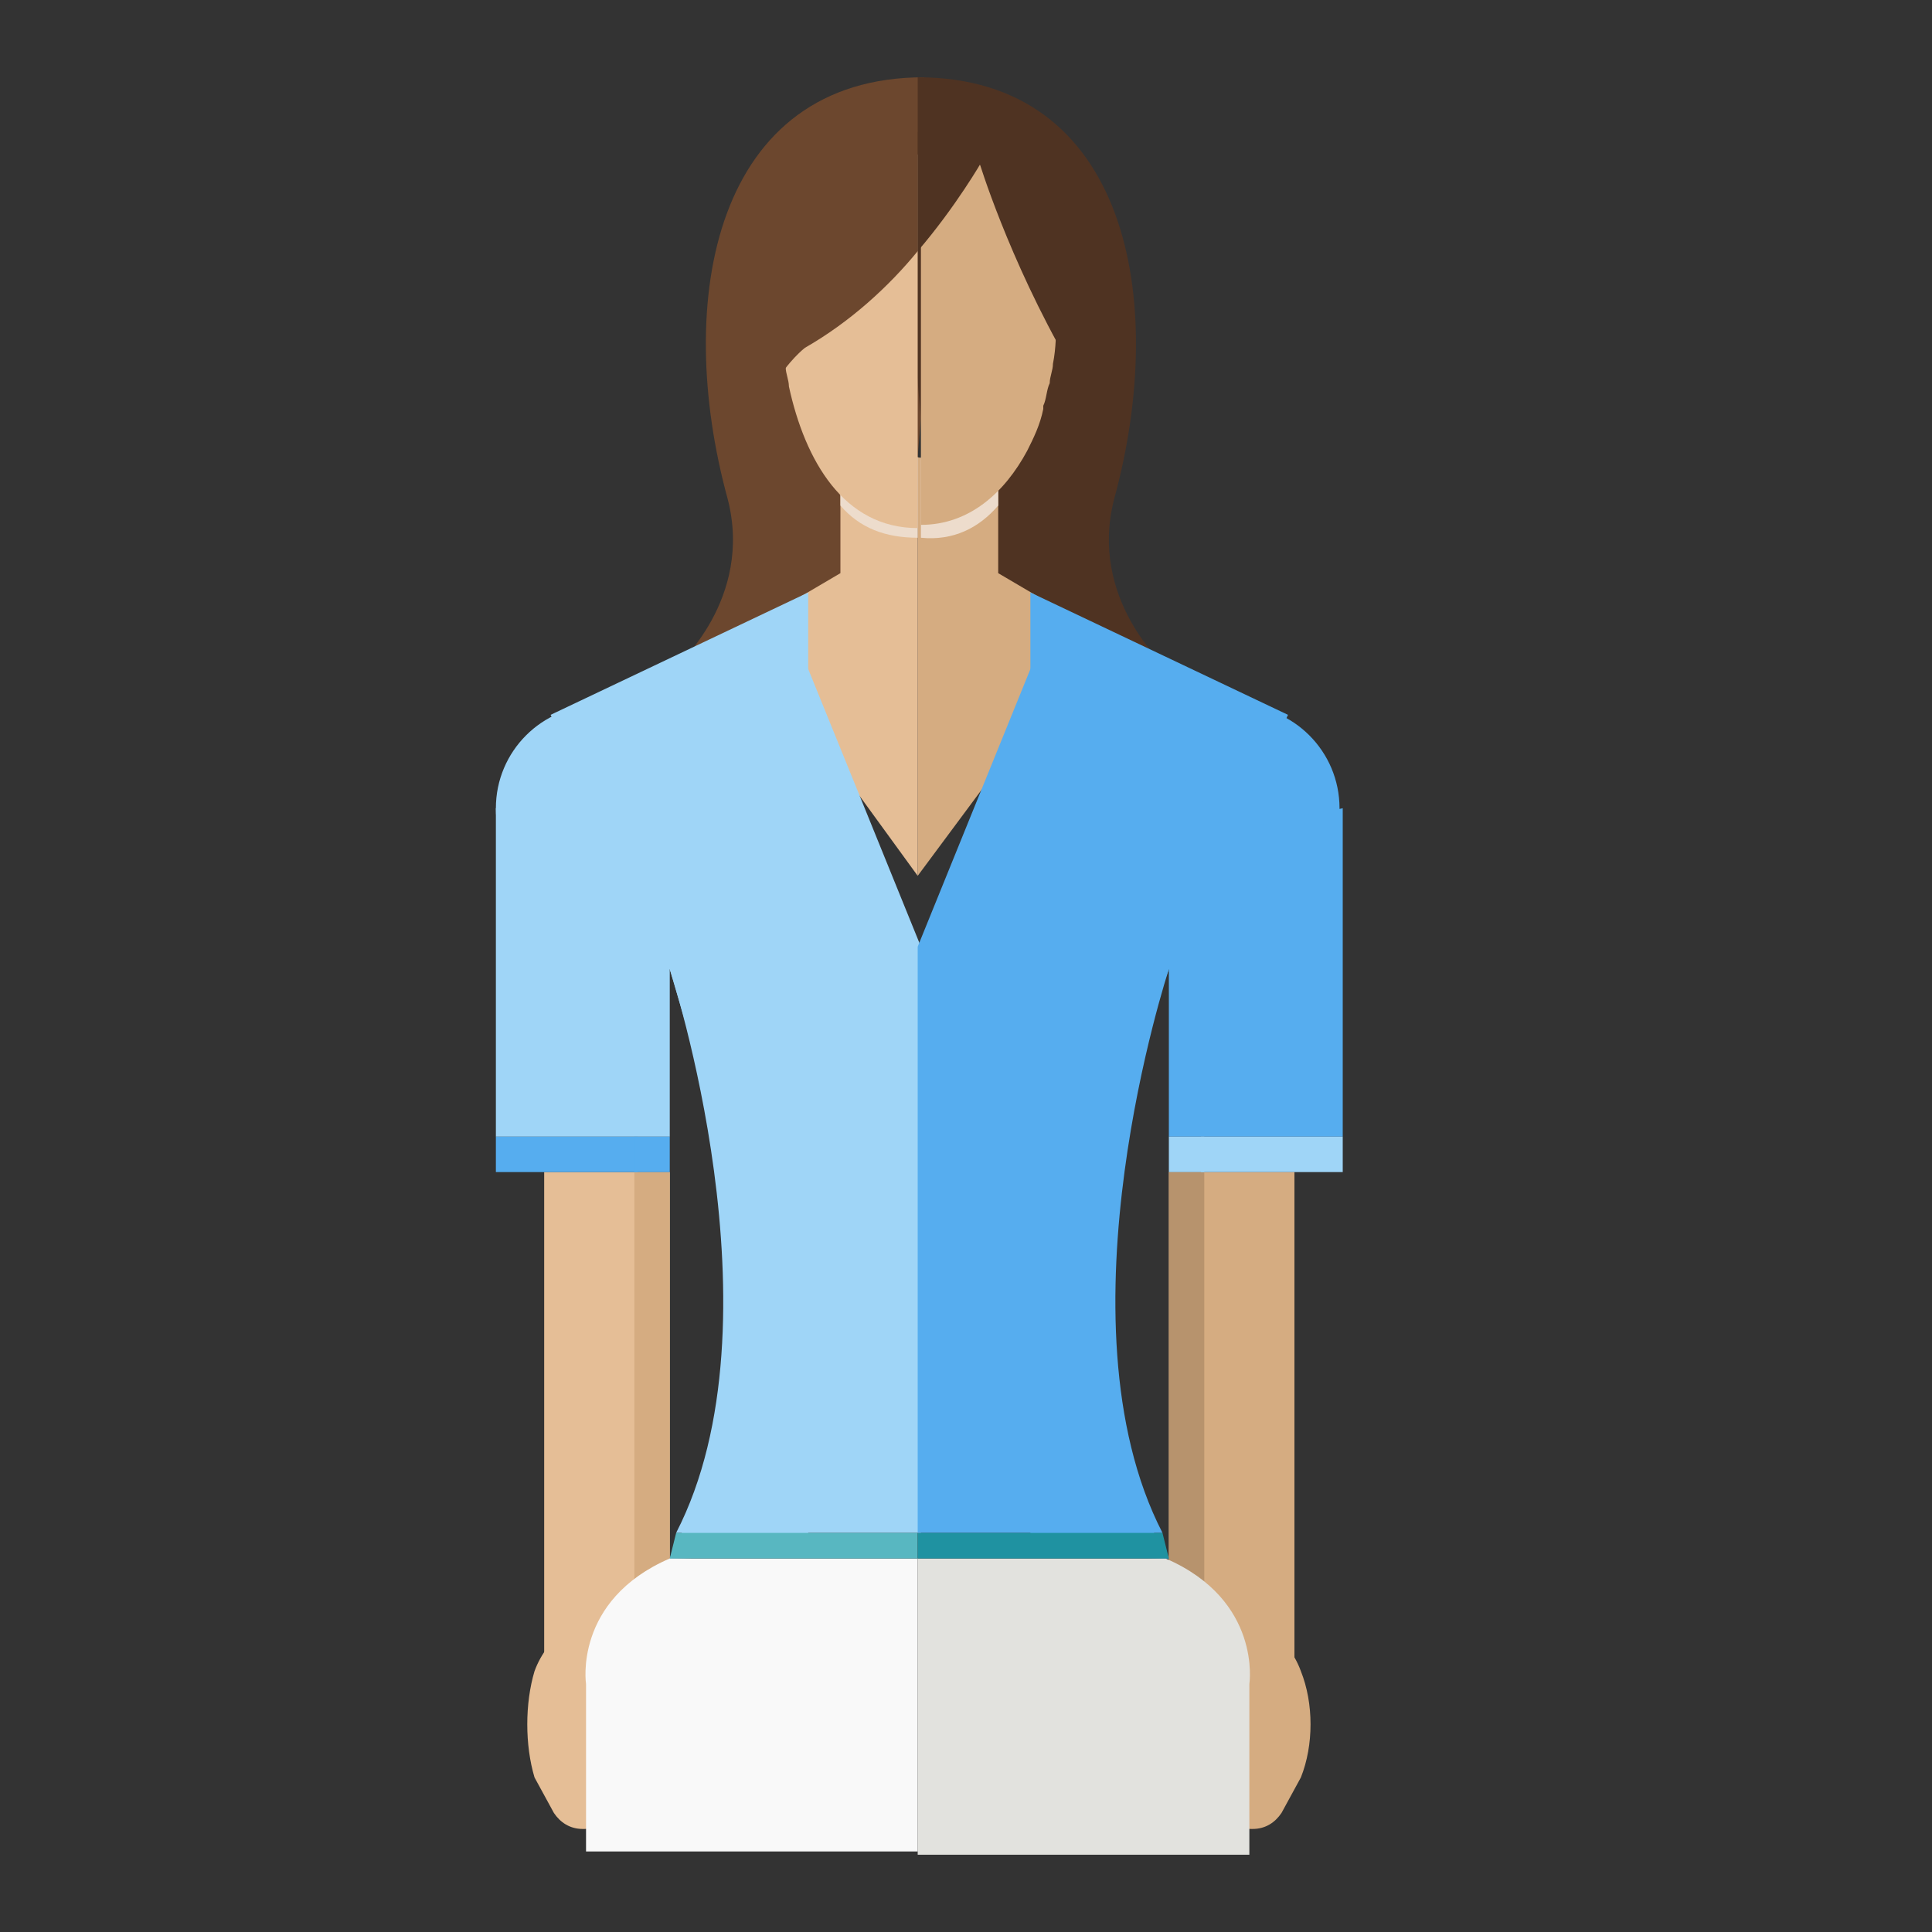 <?xml version="1.0" encoding="utf-8"?>
<!-- Generator: Adobe Illustrator 19.0.0, SVG Export Plug-In . SVG Version: 6.00 Build 0)  -->
<svg version="1.1" id="图层_1" xmlns="http://www.w3.org/2000/svg" xmlns:xlink="http://www.w3.org/1999/xlink" x="0px" y="0px"
	 viewBox="-119 121 60 60" style="enable-background:new -119 121 60 60;" xml:space="preserve">
<rect x="-119" y="121" width="60" height="60" fill="#333333" stroke="none"/>
<style type="text/css">
	.st0{fill:#E5BE96;}
	.st1{fill:#D5AC81;}
	.st2{fill:#B7936D;}
	.st3{fill:#6C472E;}
	.st4{fill:#4F3322;}
	.st5{fill:#EDDCCC;}
	.st6{fill:#9FD5F7;}
	.st7{fill:#F9F9F9;}
	.st8{fill:#56ADEF;}
	.st9{fill:#58B7C1;}
	.st10{fill:#E2E2DE;}
	.st11{fill:#1F92A1;}
</style>
<g id="XMLID_592_">
</g>
<g id="XMLID_595_">
</g>
<g id="XMLID_596_">
</g>
<g id="XMLID_597_">
</g>
<g id="XMLID_598_">
</g>
<g id="XMLID_206_">
	<rect id="XMLID_49_" x="-102.1" y="157.4" class="st0" width="3.9" height="15.3"/>
	<rect id="XMLID_48_" x="-99.3" y="157.4" class="st1" width="1.1" height="15.3"/>
	<g id="XMLID_207_">
		<path id="XMLID_47_" class="st0" d="M-102.4,172.9c0.4-1.1,1.5-1.9,2.6-1.9c1.1,0,2,0.7,2.2,1.6c0,0,0.2,0.8,0.1,1.7
			c0,0,0,0.5-0.6,0.5c0,0-0.6,0-0.6-0.5c0,0,0-1-0.9-1.2c0,0-0.1,0-0.2,0c-0.2,0-0.6,0.3-0.8,0.6c-0.2,0.5-0.1,1.2,0,1.5l0.6,1.1
			c0.3,0.5,0.1,1.1-0.4,1.4c-0.2,0.1-0.3,0.1-0.5,0.1c-0.4,0-0.7-0.2-0.9-0.5l-0.6-1.1C-102.7,175.2-102.7,173.9-102.4,172.9z"/>
	</g>
</g>
<g id="XMLID_201_">
	<rect id="XMLID_46_" x="-82.7" y="157.4" class="st1" width="3.9" height="15.3"/>
	<rect id="XMLID_45_" x="-82.7" y="157.4" class="st2" width="1.1" height="15.3"/>
	<g id="XMLID_202_">
		<path id="XMLID_44_" class="st1" d="M-78.6,172.9c-0.4-1.1-1.5-1.9-2.6-1.9c-1.1,0-2,0.7-2.2,1.6c0,0-0.2,0.8-0.1,1.7
			c0,0,0,0.5,0.6,0.5c0,0,0.6,0,0.6-0.5c0,0,0-1,0.9-1.2c0,0,0.1,0,0.2,0c0.2,0,0.6,0.3,0.8,0.6c0.2,0.5,0.1,1.2,0,1.5l-0.6,1.1
			c-0.3,0.5-0.1,1.1,0.4,1.4c0.2,0.1,0.3,0.1,0.5,0.1c0.4,0,0.7-0.2,0.9-0.5l0.6-1.1C-78.2,175.2-78.2,173.9-78.6,172.9z"/>
	</g>
</g>
<g id="XMLID_180_">
	<path id="XMLID_43_" class="st3" d="M-90.3,125.8l0-2.4c-6.5,0-7.8,6.9-6.1,13.1c0.8,3.1-1.6,5.2-1.6,5.2l0.6-0.2l0.2,1.5
		c0,0,6.2-1.9,6.2-2c0-0.1,1.2-13.9,1.2-13.9L-90.3,125.8z"/>
	<path id="XMLID_42_" class="st4" d="M-90.5,125.8l0-2.4c6.5,0,7.8,6.9,6.1,13.1c-0.8,3.1,1.6,5.2,1.6,5.2l-0.6-0.2l-0.2,1.5
		c0,0-6.2-1.9-6.2-2c0-0.1-1.2-13.9-1.2-13.9L-90.5,125.8z"/>
	<g id="XMLID_197_">
		<polygon id="XMLID_41_" class="st1" points="-85.6,141.6 -90.5,148.2 -90.5,148.2 -90.5,148.2 -90.5,148.2 -90.5,141.8 
			-90.5,135.2 -88,135.7 -88,138.8 -86.3,139.8 		"/>
	</g>
	<path id="XMLID_40_" class="st5" d="M-88,135.7v1c-0.6,0.7-1.4,1.1-2.4,1h0v-2.5L-88,135.7z"/>
	<g id="XMLID_194_">
		<polygon id="XMLID_39_" class="st0" points="-90.5,148.2 -90.5,148.2 -90.5,148.2 -90.5,148.2 -95.3,141.6 -94.6,139.8 
			-92.9,138.8 -92.9,135.7 -90.5,135.2 -90.5,141.8 		"/>
	</g>
	<path id="XMLID_38_" class="st5" d="M-90.5,135.2v2.5h0c-1,0-1.8-0.3-2.4-1v-1L-90.5,135.2z"/>
	<g id="XMLID_185_">
		<g id="XMLID_186_">
			<g id="XMLID_190_">
				<g id="XMLID_191_">
					<path id="XMLID_37_" class="st0" d="M-90.5,125.8l0,11.6c-2.3,0-3.5-2.1-4-4.4c0,0,0,0,0,0c0-0.2-0.1-0.4-0.1-0.6
						c-0.1-0.5-0.1-1.1-0.1-1.6c0-0.5,0.1-1.1,0.2-1.5c0-0.2,0.1-0.4,0.2-0.7c0.1-0.2,0.1-0.3,0.2-0.5
						C-93.5,126.7-92.3,125.8-90.5,125.8z"/>
				</g>
			</g>
			<g id="XMLID_187_">
				<g id="XMLID_188_">
					<path id="XMLID_36_" class="st1" d="M-86.2,130.8c0,0.5,0,1-0.1,1.5c0,0.2-0.1,0.4-0.1,0.6c-0.1,0.2-0.1,0.5-0.2,0.7
						c0,0,0,0.1,0,0.1c-0.1,0.5-0.3,0.9-0.5,1.3c-0.7,1.3-1.8,2.3-3.3,2.3l0-11.6c0.7,0,1.3,0.1,1.8,0.4c0.9,0.4,1.5,1.1,1.9,2
						c0,0,0,0,0,0c0.1,0.2,0.2,0.4,0.2,0.5v0c0,0,0,0,0,0.1c0.1,0.2,0.1,0.3,0.1,0.5c0,0.2,0.1,0.3,0.1,0.5
						C-86.2,130.1-86.2,130.5-86.2,130.8z"/>
				</g>
			</g>
		</g>
	</g>
	<path id="XMLID_35_" class="st4" d="M-88.6,126c0,0,0.9,3,2.8,6.3l0.9-3.6l-2.2-2.9L-88.6,126z"/>
	<g id="XMLID_181_">
		<path id="XMLID_34_" class="st3" d="M-92.1,125.2l-3.4,2.2l-1.4,4.4l1.4,4.7c-0.6-3.1,1.5-4.7,1.5-4.7c1.4-0.8,2.6-1.9,3.5-3v-3.7
			L-92.1,125.2z"/>
		<path id="XMLID_33_" class="st4" d="M-87.8,125.1h-2.7v3.7c1.2-1.4,2-2.8,2-2.8L-87.8,125.1z"/>
	</g>
</g>
<circle id="XMLID_32_" class="st6" cx="-100.4" cy="146.1" r="3.2"/>
<polygon id="XMLID_31_" class="st6" points="-101.9,143.2 -93.9,139.4 -93.9,169.3 -98.2,169.4 -94.9,162.3 -98.2,151.1 "/>
<polygon id="XMLID_30_" class="st6" points="-103.6,146.1 -103.6,156.3 -98.2,156.3 -98.2,147.2 "/>
<path id="XMLID_27_" class="st7" d="M-98,178.5h-2.8v-5.2c0,0-0.4-2.6,2.6-3.9h7.7v9.1H-98z"/>
<rect id="XMLID_26_" x="-103.6" y="156.3" class="st8" width="4.4" height="1.1"/>
<rect id="XMLID_25_" x="-99.3" y="156.3" class="st8" width="1.1" height="1.1"/>
<polygon id="XMLID_24_" class="st9" points="-90.5,168.6 -98,168.6 -98.2,169.4 -90.5,169.4 "/>
<circle id="XMLID_23_" class="st8" cx="-80.6" cy="146.1" r="3.2"/>
<polygon id="XMLID_22_" class="st8" points="-79,143.2 -87,139.4 -87,169.3 -82.7,169.4 -86.8,162.3 -82.7,151.1 "/>
<polygon id="XMLID_21_" class="st8" points="-77.3,146.1 -77.3,156.3 -82.7,156.3 -82.7,147.2 "/>
<path id="XMLID_18_" class="st10" d="M-83,178.6h2.8v-5.3c0,0,0.4-2.6-2.6-3.9h-7.7v9.2H-83z"/>
<rect id="XMLID_17_" x="-81.7" y="156.3" class="st6" width="4.4" height="1.1"/>
<rect id="XMLID_16_" x="-82.7" y="156.3" class="st6" width="1.1" height="1.1"/>
<polygon id="XMLID_15_" class="st11" points="-90.5,168.6 -82.9,168.6 -82.7,169.4 -90.5,169.4 "/>
<path id="XMLID_14_" class="st6" d="M-98.2,151.1c0,0,3.6,10.9,0.2,17.5h7.6v-18.2l-4.1-10.1l-6.9,8.1L-98.2,151.1z"/>
<path id="XMLID_13_" class="st8" d="M-82.7,151.1c0,0-3.6,10.9-0.2,17.5h-7.6v-18.2l4.1-10.1l6.9,8.1L-82.7,151.1z"/>
<g id="XMLID_6_">
</g>
</svg>

